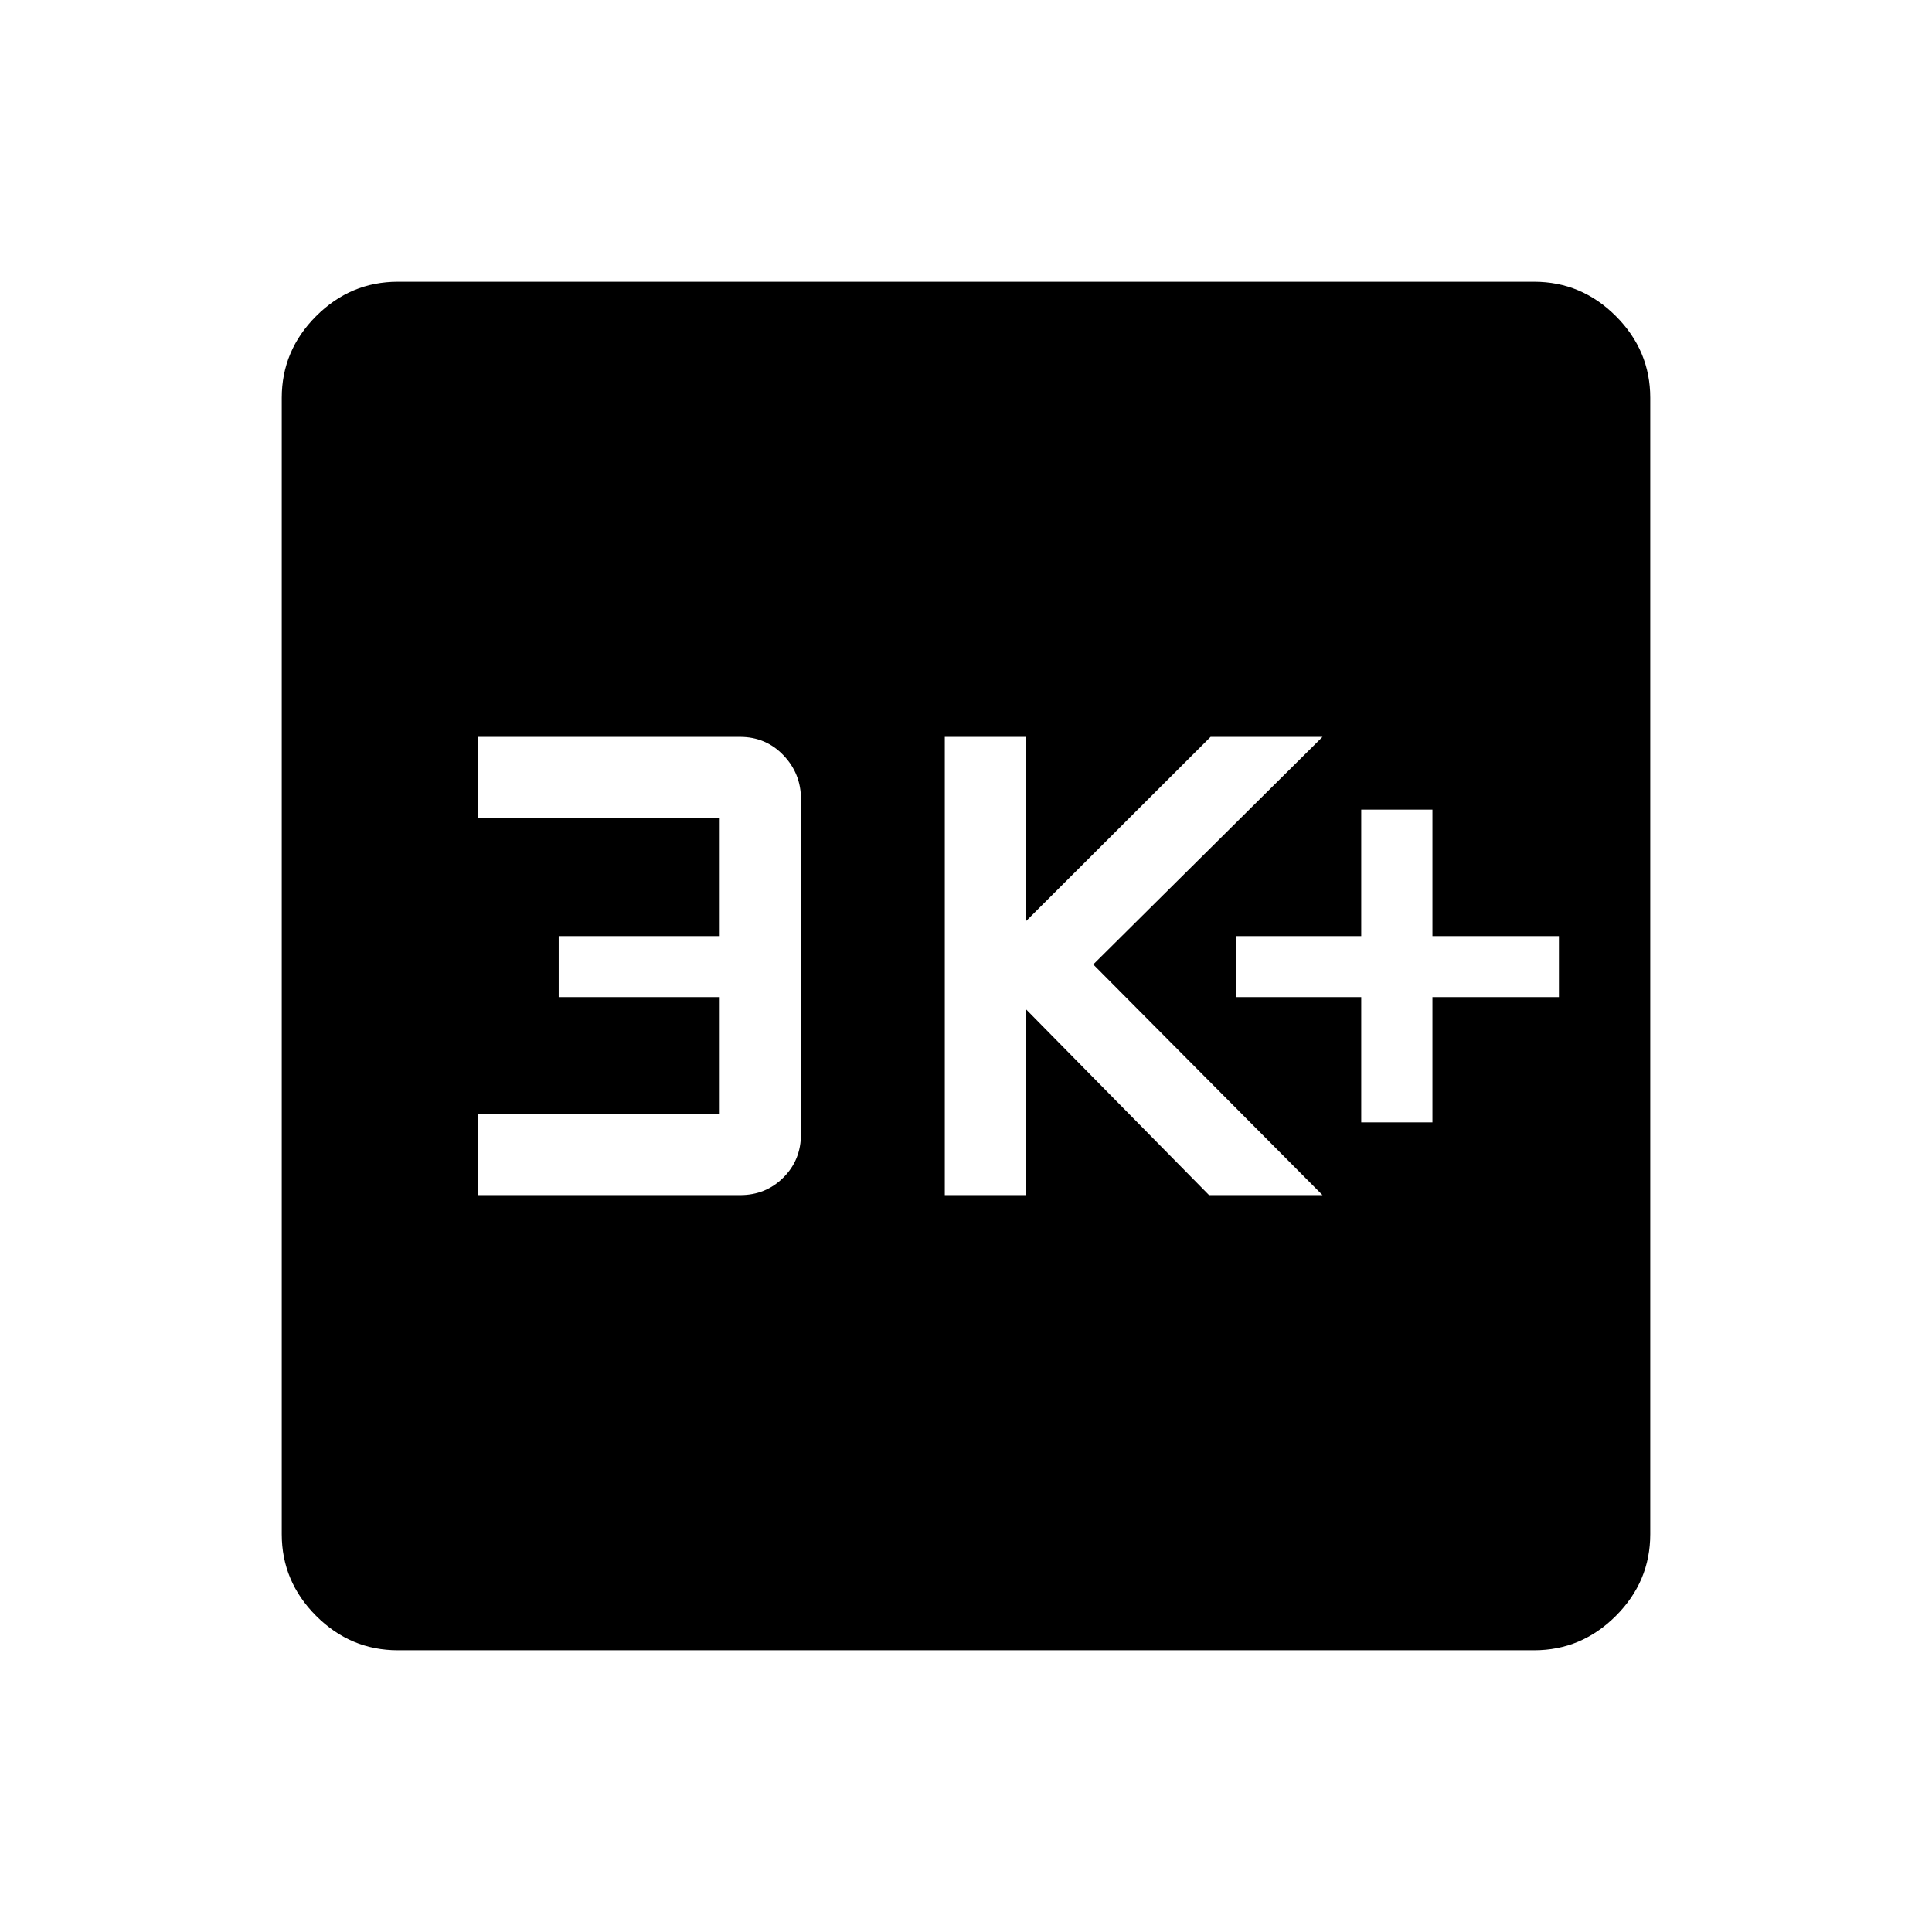 <svg xmlns="http://www.w3.org/2000/svg" width="48" height="48" viewBox="0 -960 960 960"><path d="M676.385-402.308h35.384v-62.231h62.846v-30.307h-62.846v-62.846h-35.384v62.846h-62.231v30.307h62.231v62.231Zm-206.923 36.154h40.384v-92.308l90.923 92.308h56.384L543.23-480.769l113.923-113.077h-55.614l-91.693 91.539v-91.539h-40.384v227.692Zm-231.846 0h130.139q12.745 0 21.495-8.726 8.75-8.726 8.75-21.582v-166.461q0-12.692-8.726-21.807-8.725-9.116-21.581-9.116H237.616v40.384h120v58.616h-80v30.307h80v58.001h-120v40.384Zm-39.922 226.153q-23.529 0-40.611-17.082-17.082-17.082-17.082-40.611v-564.612q0-23.529 17.082-40.611 17.082-17.082 40.611-17.082h564.612q23.529 0 40.611 17.082 17.082 17.082 17.082 40.611v564.612q0 23.529-17.082 40.611-17.082 17.082-40.611 17.082H197.694Z"/></svg>